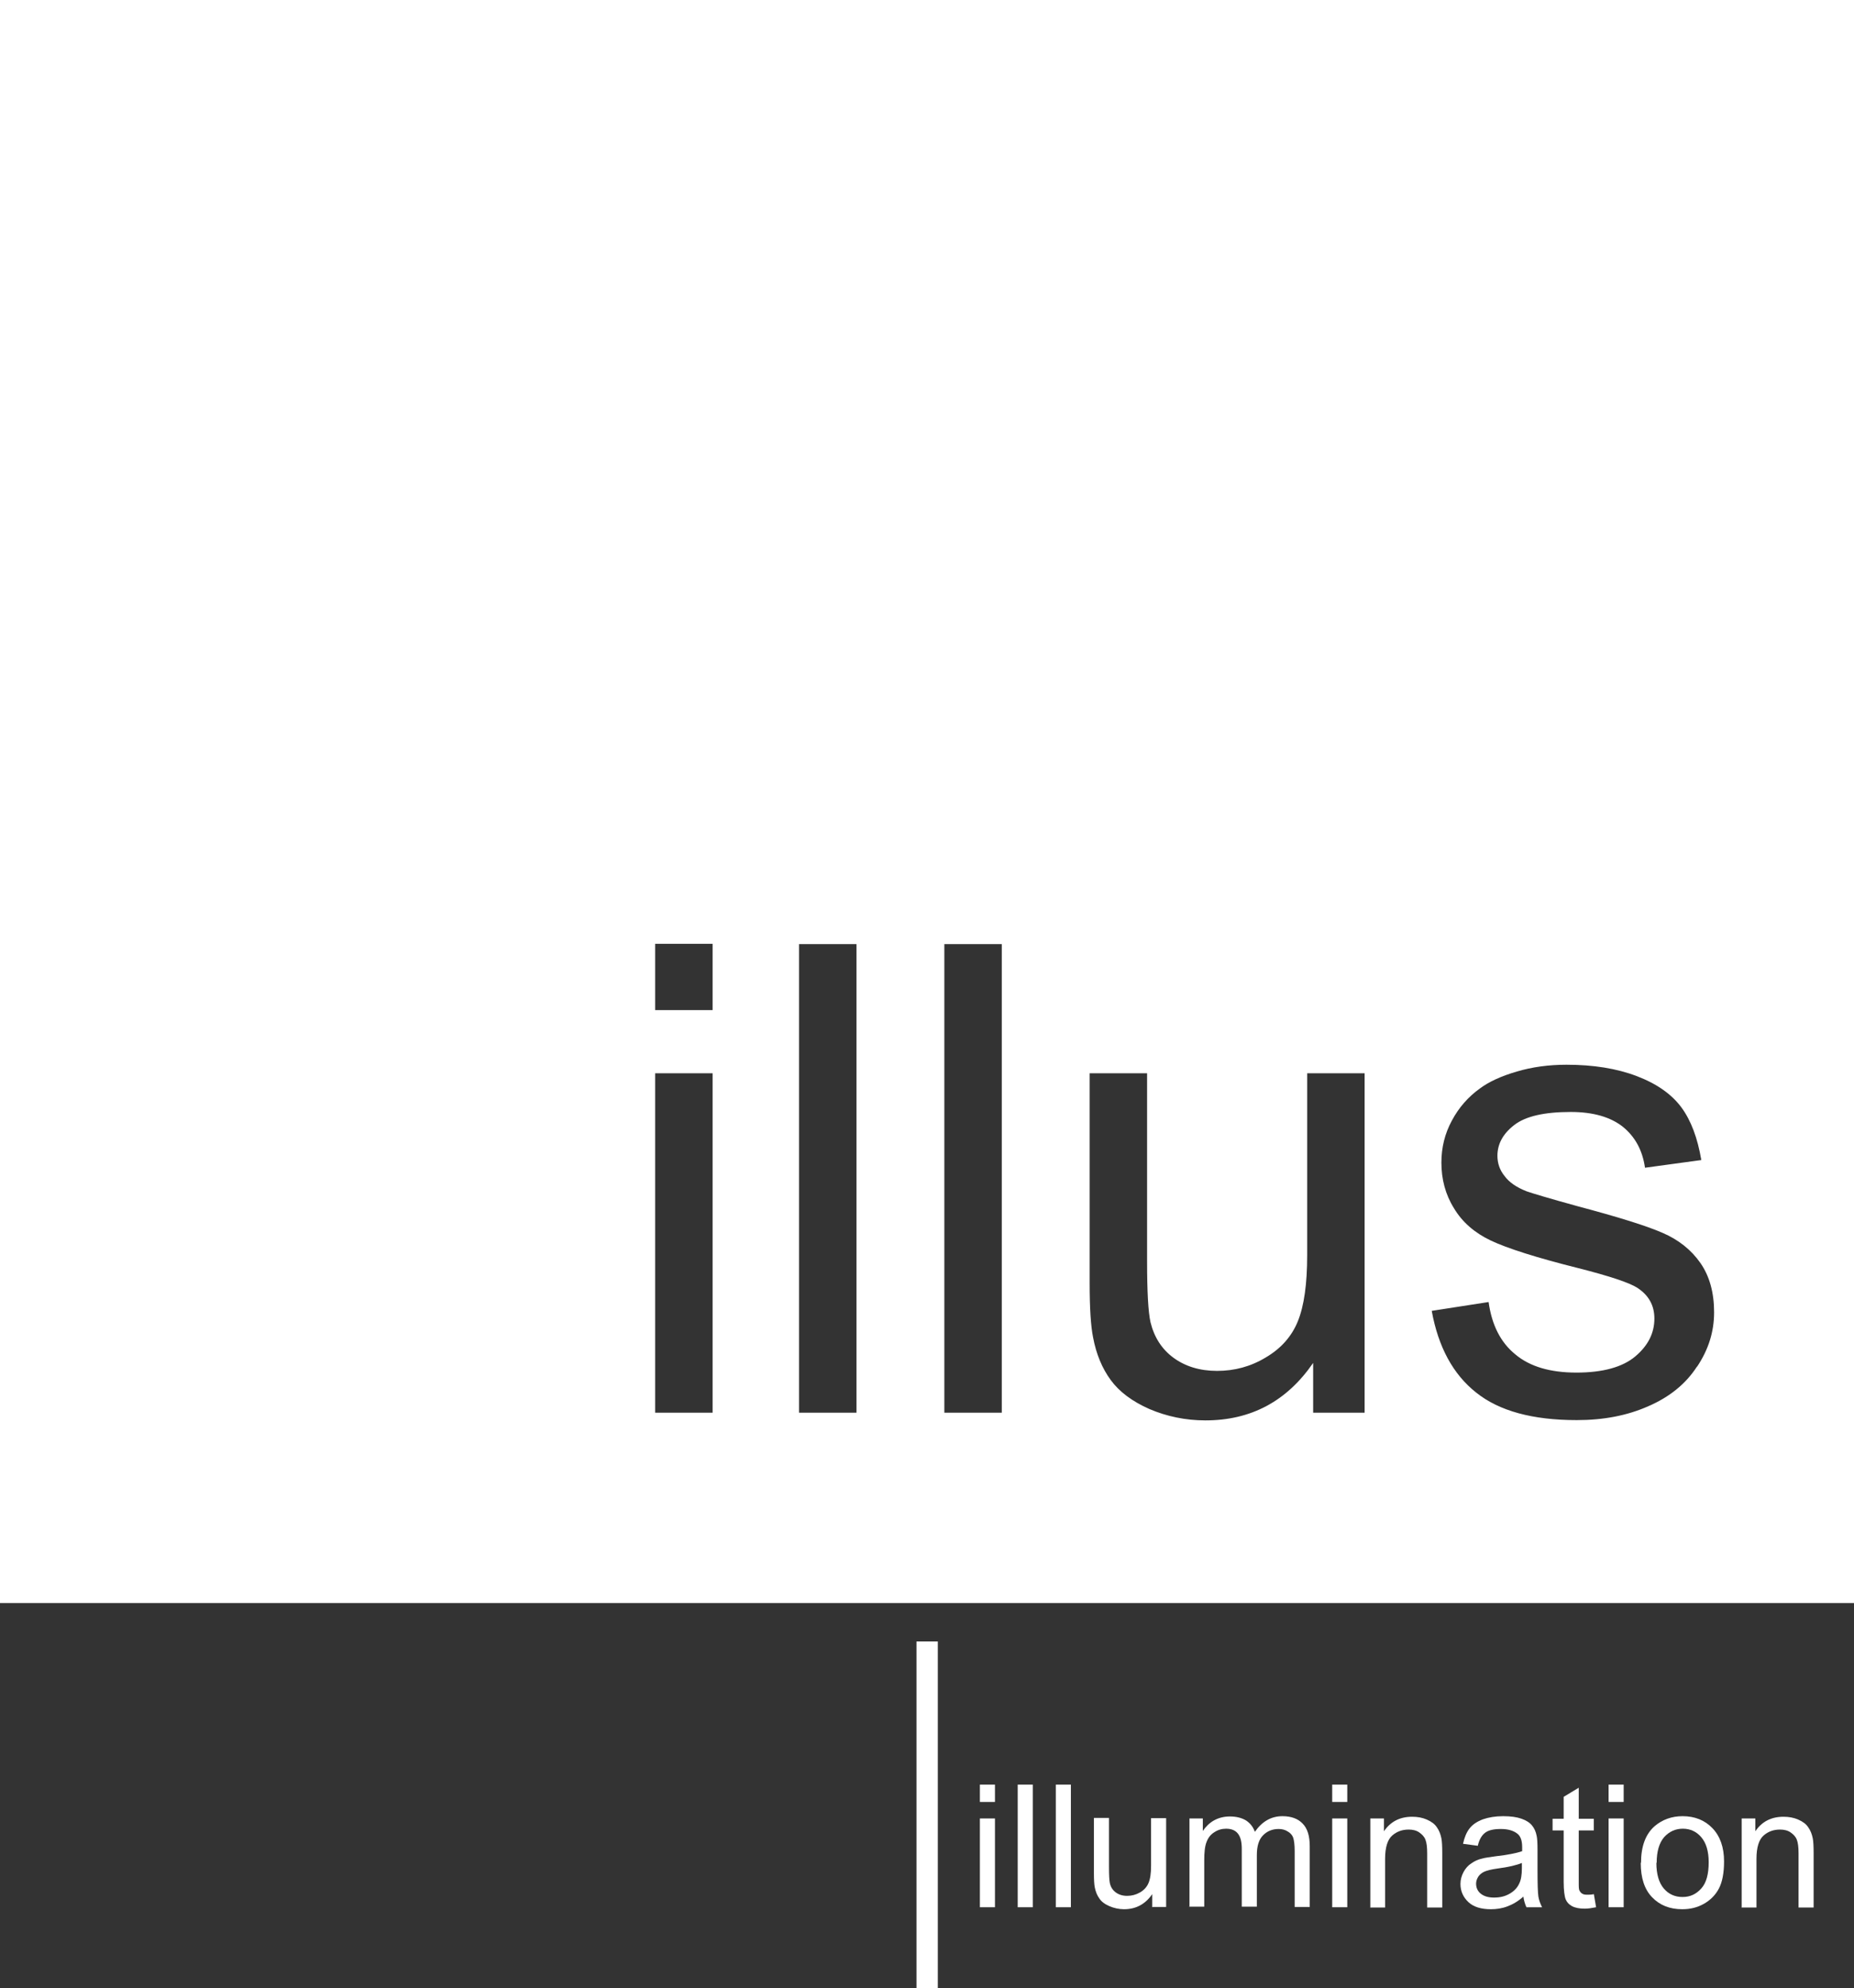 <?xml version="1.0" encoding="UTF-8"?>
<svg id="Layer_2" data-name="Layer 2" xmlns="http://www.w3.org/2000/svg" viewBox="0 0 65.2 69.87">
  <rect x="0" y="0" width="65.2" height="69.87" fill="#333333" stroke="none"/>
  <defs>
    <style>
      .cls-1 {
        fill: #fff;
        stroke-width: 0px;
      }
    </style>
  </defs>
  <g id="Layer_1-2" data-name="Layer 1">
    <g>
      <path class="cls-1" d="M0,56.34h65.2V0H0v56.34ZM25.06,49.65h-2.02v-11.93h2.02v11.93ZM25.06,35.5h-2.02v-2.33h2.02v2.33ZM30.12,49.65h-2.02v-16.47h2.02v16.47ZM35.23,49.65h-2.02v-16.47h2.02v16.47ZM47.99,49.65h-1.81v-1.75c-.93,1.35-2.19,2.02-3.79,2.02-.7,0-1.36-.14-1.97-.4-.61-.27-1.06-.61-1.36-1.02-.3-.41-.51-.91-.62-1.5-.08-.4-.12-1.03-.12-1.89v-7.39h2.02v6.62c0,1.06.04,1.77.12,2.13.13.53.4.95.81,1.25.41.3.92.46,1.53.46s1.18-.15,1.71-.47c.53-.31.91-.73,1.13-1.27.22-.54.33-1.31.33-2.33v-6.39h2.02v11.93ZM59.67,48.04c-.39.6-.96,1.06-1.7,1.38-.74.33-1.58.49-2.52.49-1.55,0-2.73-.32-3.54-.97-.81-.64-1.33-1.6-1.56-2.87l2-.31c.11.8.42,1.42.94,1.84.51.43,1.23.64,2.15.64s1.62-.19,2.07-.57c.45-.38.67-.82.67-1.33,0-.46-.2-.82-.6-1.08-.28-.18-.97-.41-2.07-.69-1.48-.37-2.51-.7-3.08-.97-.57-.27-1.01-.65-1.3-1.14-.3-.48-.44-1.02-.44-1.6,0-.53.12-1.02.37-1.48.24-.45.57-.83.99-1.13.31-.23.74-.43,1.29-.59.54-.16,1.12-.24,1.75-.24.94,0,1.76.13,2.47.4.71.27,1.23.64,1.57,1.1.34.46.57,1.08.7,1.85l-1.98.27c-.09-.62-.35-1.09-.78-1.44-.43-.34-1.04-.52-1.83-.52-.93,0-1.59.15-1.99.46-.4.31-.59.67-.59,1.08,0,.26.08.5.25.71.16.22.42.4.78.54.2.07.8.25,1.78.52,1.43.38,2.43.69,3,.94.56.24,1.01.6,1.33,1.06.32.46.48,1.04.48,1.73s-.2,1.31-.59,1.9"/>
      <path class="cls-1" d="M34.46,62.72h.53v.61h-.53v-.61ZM34.46,63.91h.53v3.12h-.53v-3.12Z"/>
      <rect class="cls-1" x="35.79" y="62.72" width=".53" height="4.31"/>
      <rect class="cls-1" x="37.13" y="62.72" width=".53" height="4.31"/>
      <path class="cls-1" d="M40.52,67.03v-.46c-.24.35-.57.53-.99.53-.18,0-.36-.04-.52-.11-.16-.07-.28-.16-.35-.27-.08-.11-.13-.24-.16-.39-.02-.1-.03-.27-.03-.5v-1.94h.53v1.73c0,.28.01.46.03.56.03.14.1.25.21.33.11.08.24.12.4.12s.31-.04.45-.12c.14-.08.24-.19.3-.33.06-.14.09-.34.09-.61v-1.67h.53v3.12h-.47Z"/>
      <path class="cls-1" d="M41.83,67.03v-3.12h.47v.44c.1-.15.23-.28.39-.37.16-.09.35-.14.56-.14.23,0,.42.05.57.14.15.1.25.23.31.4.25-.36.57-.55.97-.55.31,0,.55.09.71.26.17.17.25.44.25.79v2.14h-.53v-1.97c0-.21-.02-.36-.05-.46-.03-.09-.1-.17-.19-.22-.09-.06-.2-.09-.32-.09-.22,0-.4.07-.55.22-.15.15-.22.38-.22.7v1.81h-.53v-2.03c0-.24-.04-.41-.13-.53-.09-.12-.23-.18-.42-.18-.15,0-.29.04-.41.12-.13.08-.22.19-.28.35-.06.15-.08.37-.08.65v1.62h-.53Z"/>
      <path class="cls-1" d="M46.85,62.72h.53v.61h-.53v-.61ZM46.85,63.91h.53v3.12h-.53v-3.12Z"/>
      <path class="cls-1" d="M48.19,67.03v-3.12h.48v.45c.23-.34.56-.51.99-.51.19,0,.36.03.52.1.16.07.28.16.35.27.08.11.13.24.16.39.02.1.03.27.03.51v1.92h-.53v-1.9c0-.22-.02-.38-.06-.48-.04-.11-.12-.19-.22-.26s-.23-.1-.37-.1c-.23,0-.42.07-.58.21-.16.14-.25.41-.25.82v1.71h-.53Z"/>
      <path class="cls-1" d="M53.58,66.65c-.19.17-.38.28-.57.35-.18.07-.38.1-.58.1-.34,0-.61-.08-.79-.25-.18-.17-.28-.38-.28-.64,0-.15.04-.29.11-.42.07-.13.16-.23.27-.3.11-.08.24-.14.38-.17.1-.03.26-.05.47-.08.43-.05.74-.11.94-.18,0-.07,0-.12,0-.14,0-.22-.05-.37-.15-.46-.14-.12-.34-.18-.6-.18-.25,0-.43.04-.55.13-.12.09-.21.24-.26.46l-.52-.07c.05-.22.12-.4.23-.54.11-.14.26-.24.47-.32.2-.07.44-.11.71-.11s.48.03.65.09c.17.06.29.14.37.24.08.1.13.21.16.36.02.09.03.25.03.49v.71c0,.49.01.8.03.93.02.13.07.26.13.38h-.55c-.05-.11-.09-.24-.11-.39M53.53,65.47c-.19.08-.48.15-.87.2-.22.03-.37.07-.46.11-.09.04-.16.1-.21.17-.05.08-.08.16-.08.25,0,.14.05.26.16.35s.26.14.47.14.38-.04.54-.13c.16-.09.28-.21.35-.37.06-.12.09-.3.09-.53v-.2Z"/>
      <path class="cls-1" d="M56.05,66.56l.08.47c-.15.03-.28.05-.4.05-.19,0-.34-.03-.45-.09-.11-.06-.18-.14-.22-.24-.04-.1-.07-.31-.07-.62v-1.8h-.39v-.41h.39v-.77l.53-.32v1.09h.53v.41h-.53v1.83c0,.15,0,.25.03.29.02.04.05.08.09.1.04.03.1.04.18.04.06,0,.14,0,.23-.02"/>
      <path class="cls-1" d="M56.57,62.72h.53v.61h-.53v-.61ZM56.57,63.91h.53v3.12h-.53v-3.12Z"/>
      <path class="cls-1" d="M57.71,65.47c0-.58.16-1.01.48-1.29.27-.23.6-.35.98-.35.43,0,.78.14,1.05.42.27.28.41.67.41,1.17,0,.4-.06.72-.18.95-.12.23-.3.41-.53.54-.23.13-.48.19-.76.19-.44,0-.79-.14-1.06-.42-.27-.28-.4-.68-.4-1.21M58.25,65.47c0,.4.09.7.26.9.17.2.39.3.66.3s.48-.1.66-.3c.18-.2.26-.51.26-.92,0-.39-.09-.68-.26-.88-.17-.2-.39-.3-.65-.3s-.48.1-.66.3c-.17.2-.26.5-.26.9"/>
      <path class="cls-1" d="M61.25,67.03v-3.12h.48v.45c.23-.34.56-.51.99-.51.19,0,.36.03.52.1.16.07.28.16.35.27.08.11.13.24.16.39.02.1.03.27.03.51v1.92h-.53v-1.9c0-.22-.02-.38-.06-.48-.04-.11-.12-.19-.22-.26s-.23-.1-.37-.1c-.23,0-.42.07-.58.21-.16.14-.25.41-.25.82v1.71h-.53Z"/>
      <rect class="cls-1" x="32.23" y="57.69" width=".75" height="12.18"/>
    </g>
  </g>
</svg>